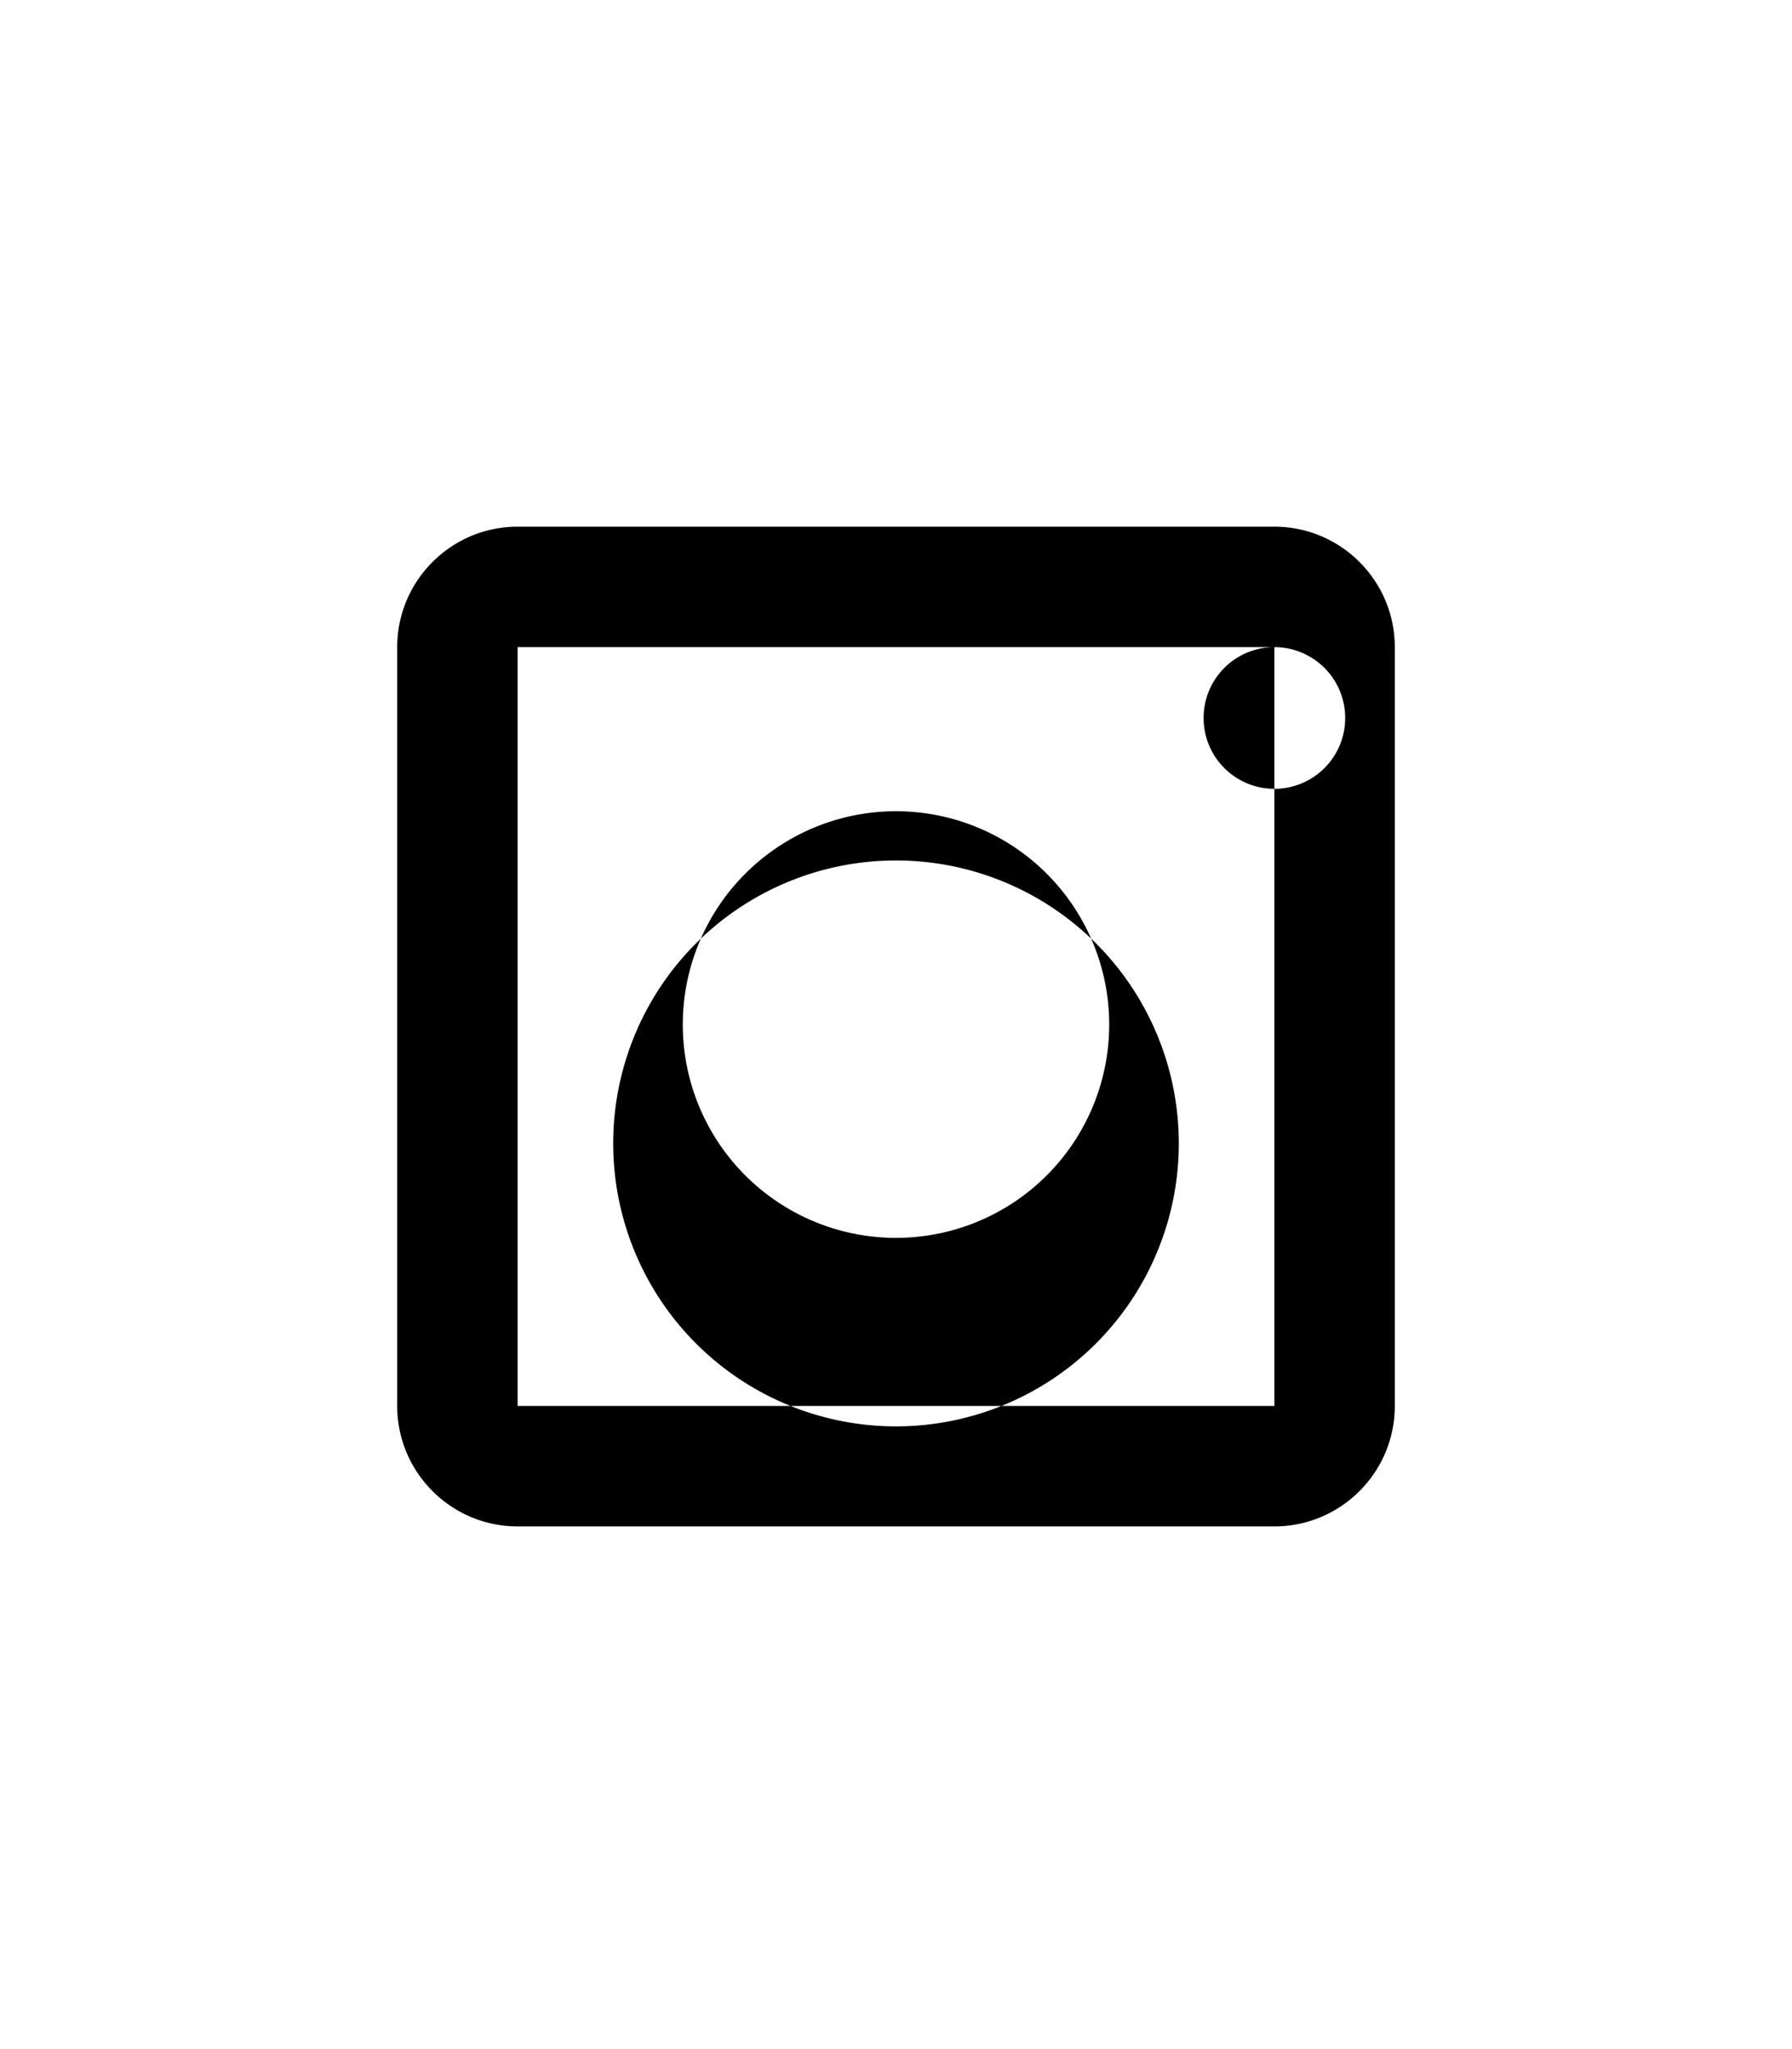 <svg xmlns="http://www.w3.org/2000/svg" viewBox="0 0 448 512" fill="none"><g><path d="M224 202.7A53.3 53.3 0 1 0 224 309.3 53.3 53.3 0 1 0 224 202.7zm124.7-41c0-16.6-13.5-30.1-30.1-30.1H129.4c-16.6 0-30.1 13.5-30.1 30.1v189.6c0 16.6 13.5 30.1 30.1 30.1h189.2c16.6 0 30.1-13.5 30.1-30.1V161.7zm-30.1 0v189.6H129.4V161.7h189.2zm-94.6 53.3a70.7 70.7 0 1 1 0 141.4 70.7 70.7 0 1 1 0-141.4zm94.6-53.3a17.7 17.7 0 1 1 0 35.4 17.7 17.7 0 1 1 0-35.4z" fill="currentColor"/></g></svg>
